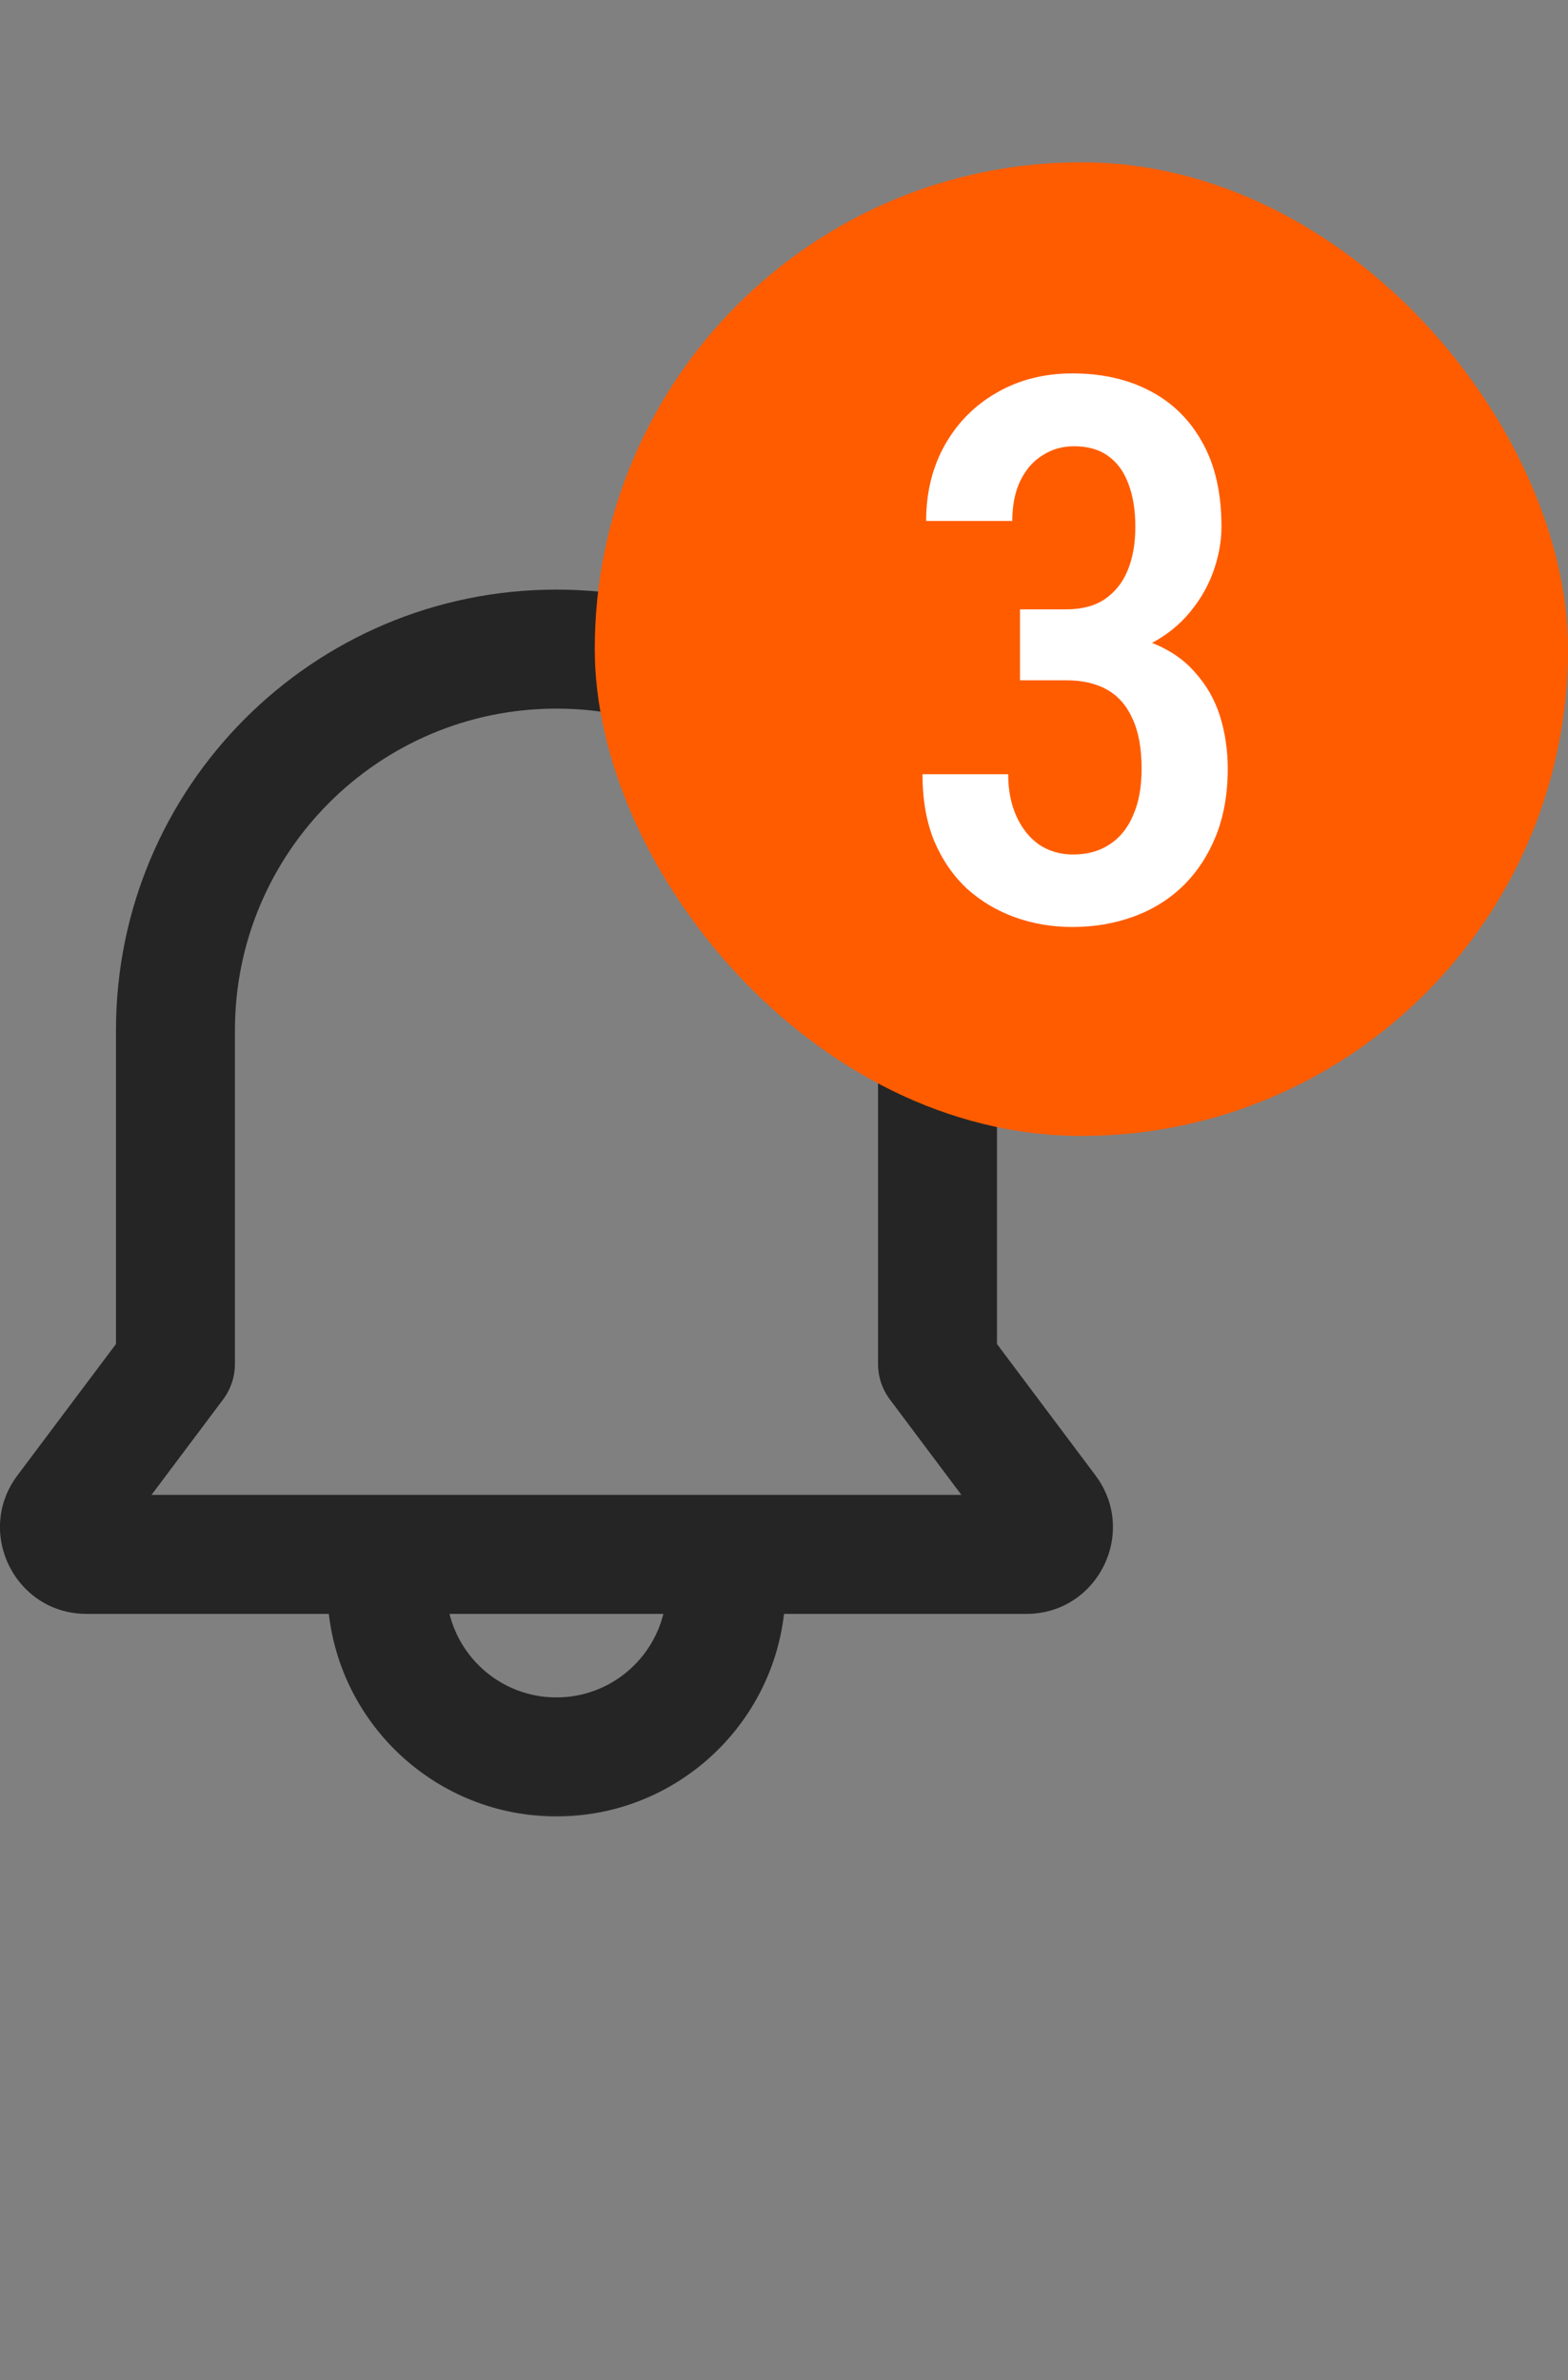 <svg width="29" height="44" viewBox="0 0 29 44" fill="none" xmlns="http://www.w3.org/2000/svg">
    <rect x="0" y="0" width="29" height="44" fill="#808080" stroke="none"/>
    <mask id="path-1-outside-1_7_21455" maskUnits="userSpaceOnUse" x="-0.9" y="10" width="22" height="24" fill="black">
        <rect fill="white" x="-0.9" y="10" width="22" height="24"/>
        <path fill-rule="evenodd" clip-rule="evenodd" d="M10.292 11C5.848 11 2.245 14.603 2.245 19.047V24.88L0.402 27.336C-0.339 28.325 0.366 29.736 1.602 29.736H6.172C6.37 31.837 8.139 33.48 10.291 33.48C12.444 33.48 14.212 31.837 14.411 29.736H18.981C20.217 29.736 20.923 28.325 20.181 27.336L18.339 24.88V19.047C18.339 14.603 14.736 11 10.292 11ZM12.393 29.736H8.189C8.374 30.729 9.245 31.48 10.291 31.48C11.337 31.48 12.208 30.729 12.393 29.736ZM4.245 19.047C4.245 15.707 6.952 13 10.292 13C13.631 13 16.339 15.707 16.339 19.047V25.213C16.339 25.429 16.409 25.64 16.539 25.813L17.981 27.736H2.602L4.045 25.813C4.175 25.64 4.245 25.429 4.245 25.213V19.047Z"/>
    </mask>
    <path fill-rule="evenodd" clip-rule="evenodd" d="M10.292 11C5.848 11 2.245 14.603 2.245 19.047V24.88L0.402 27.336C-0.339 28.325 0.366 29.736 1.602 29.736H6.172C6.37 31.837 8.139 33.48 10.291 33.48C12.444 33.48 14.212 31.837 14.411 29.736H18.981C20.217 29.736 20.923 28.325 20.181 27.336L18.339 24.88V19.047C18.339 14.603 14.736 11 10.292 11ZM12.393 29.736H8.189C8.374 30.729 9.245 31.48 10.291 31.48C11.337 31.48 12.208 30.729 12.393 29.736ZM4.245 19.047C4.245 15.707 6.952 13 10.292 13C13.631 13 16.339 15.707 16.339 19.047V25.213C16.339 25.429 16.409 25.64 16.539 25.813L17.981 27.736H2.602L4.045 25.813C4.175 25.64 4.245 25.429 4.245 25.213V19.047Z" fill="#252525"/>
    <path d="M2.245 24.88L2.325 24.94L2.345 24.913V24.88H2.245ZM0.402 27.336L0.322 27.276L0.402 27.336ZM6.172 29.736L6.271 29.727L6.263 29.636H6.172V29.736ZM14.411 29.736V29.636H14.32L14.311 29.727L14.411 29.736ZM18.339 24.88H18.239V24.913L18.259 24.94L18.339 24.88ZM12.393 29.736L12.491 29.755L12.513 29.636H12.393V29.736ZM8.189 29.736V29.636H8.069L8.091 29.755L8.189 29.736ZM16.539 25.813L16.619 25.753L16.539 25.813ZM17.981 27.736V27.836H18.181L18.061 27.676L17.981 27.736ZM2.602 27.736L2.522 27.676L2.402 27.836H2.602V27.736ZM4.045 25.813L3.965 25.753L4.045 25.813ZM2.345 19.047C2.345 14.658 5.903 11.1 10.292 11.1V10.9C5.792 10.9 2.145 14.547 2.145 19.047H2.345ZM2.345 24.88V19.047H2.145V24.88H2.345ZM0.482 27.396L2.325 24.94L2.165 24.82L0.322 27.276L0.482 27.396ZM1.602 29.636C0.449 29.636 -0.21 28.319 0.482 27.396L0.322 27.276C-0.469 28.331 0.284 29.836 1.602 29.836V29.636ZM6.172 29.636H1.602V29.836H6.172V29.636ZM10.291 33.38C8.191 33.38 6.465 31.776 6.271 29.727L6.072 29.746C6.275 31.897 8.087 33.58 10.291 33.58V33.38ZM14.311 29.727C14.117 31.776 12.392 33.38 10.291 33.38V33.58C12.496 33.58 14.307 31.897 14.51 29.746L14.311 29.727ZM18.981 29.636H14.411V29.836H18.981V29.636ZM20.101 27.396C20.794 28.319 20.135 29.636 18.981 29.636V29.836C20.3 29.836 21.052 28.331 20.261 27.276L20.101 27.396ZM18.259 24.94L20.101 27.396L20.261 27.276L18.419 24.82L18.259 24.94ZM18.239 19.047V24.88H18.439V19.047H18.239ZM10.292 11.1C14.681 11.1 18.239 14.658 18.239 19.047H18.439C18.439 14.547 14.791 10.9 10.292 10.9V11.1ZM12.393 29.636H8.189V29.836H12.393V29.636ZM8.091 29.755C8.285 30.794 9.196 31.58 10.291 31.58V31.38C9.294 31.38 8.464 30.664 8.288 29.718L8.091 29.755ZM10.291 31.58C11.386 31.58 12.298 30.794 12.491 29.755L12.295 29.718C12.118 30.664 11.288 31.38 10.291 31.38V31.58ZM10.292 12.9C6.897 12.9 4.145 15.652 4.145 19.047H4.345C4.345 15.762 7.007 13.1 10.292 13.1V12.9ZM16.439 19.047C16.439 15.652 13.687 12.9 10.292 12.9V13.1C13.576 13.1 16.239 15.762 16.239 19.047H16.439ZM16.439 25.213V19.047H16.239V25.213H16.439ZM16.619 25.753C16.502 25.597 16.439 25.408 16.439 25.213H16.239C16.239 25.451 16.316 25.683 16.459 25.873L16.619 25.753ZM18.061 27.676L16.619 25.753L16.459 25.873L17.901 27.796L18.061 27.676ZM2.602 27.836H17.981V27.636H2.602V27.836ZM3.965 25.753L2.522 27.676L2.682 27.796L4.125 25.873L3.965 25.753ZM4.145 25.213C4.145 25.408 4.082 25.597 3.965 25.753L4.125 25.873C4.268 25.683 4.345 25.451 4.345 25.213H4.145ZM4.145 19.047V25.213H4.345V19.047H4.145Z" fill="#252525" mask="url(#path-1-outside-1_7_21455)"/>
    <rect x="11" y="3" width="18" height="18" rx="9" fill="#FF5C00"/>
    <path d="M18.865 11.265H19.72C20.011 11.265 20.251 11.201 20.438 11.073C20.629 10.941 20.77 10.761 20.861 10.533C20.953 10.305 20.998 10.041 20.998 9.74C20.998 9.43 20.955 9.164 20.868 8.94C20.786 8.717 20.661 8.546 20.492 8.428C20.328 8.309 20.119 8.25 19.863 8.25C19.645 8.25 19.449 8.307 19.275 8.421C19.102 8.53 18.965 8.69 18.865 8.899C18.77 9.104 18.722 9.348 18.722 9.631H17.129C17.129 9.102 17.245 8.633 17.477 8.223C17.71 7.812 18.029 7.491 18.435 7.259C18.845 7.022 19.312 6.903 19.836 6.903C20.378 6.903 20.855 7.01 21.265 7.225C21.679 7.439 22.003 7.756 22.235 8.175C22.472 8.594 22.591 9.114 22.591 9.733C22.591 10.021 22.536 10.31 22.427 10.602C22.317 10.893 22.153 11.16 21.935 11.401C21.72 11.638 21.449 11.83 21.121 11.976C20.797 12.121 20.415 12.194 19.973 12.194H18.865V11.265ZM18.865 12.577V11.661H19.973C20.483 11.661 20.912 11.729 21.258 11.866C21.609 11.998 21.889 12.185 22.099 12.427C22.313 12.664 22.468 12.935 22.564 13.24C22.659 13.546 22.707 13.869 22.707 14.211C22.707 14.676 22.634 15.091 22.488 15.455C22.342 15.815 22.14 16.123 21.88 16.378C21.62 16.629 21.315 16.818 20.964 16.945C20.617 17.073 20.239 17.137 19.829 17.137C19.46 17.137 19.109 17.078 18.776 16.959C18.444 16.84 18.148 16.665 17.888 16.433C17.633 16.196 17.43 15.902 17.279 15.551C17.134 15.195 17.061 14.783 17.061 14.313H18.646C18.646 14.605 18.697 14.863 18.797 15.086C18.897 15.309 19.036 15.485 19.214 15.612C19.396 15.735 19.608 15.797 19.85 15.797C20.109 15.797 20.333 15.735 20.52 15.612C20.711 15.489 20.857 15.309 20.957 15.072C21.062 14.835 21.114 14.548 21.114 14.211C21.114 13.833 21.057 13.523 20.943 13.281C20.834 13.04 20.677 12.862 20.472 12.748C20.267 12.634 20.018 12.577 19.727 12.577H18.865Z" fill="white"/>
</svg>
